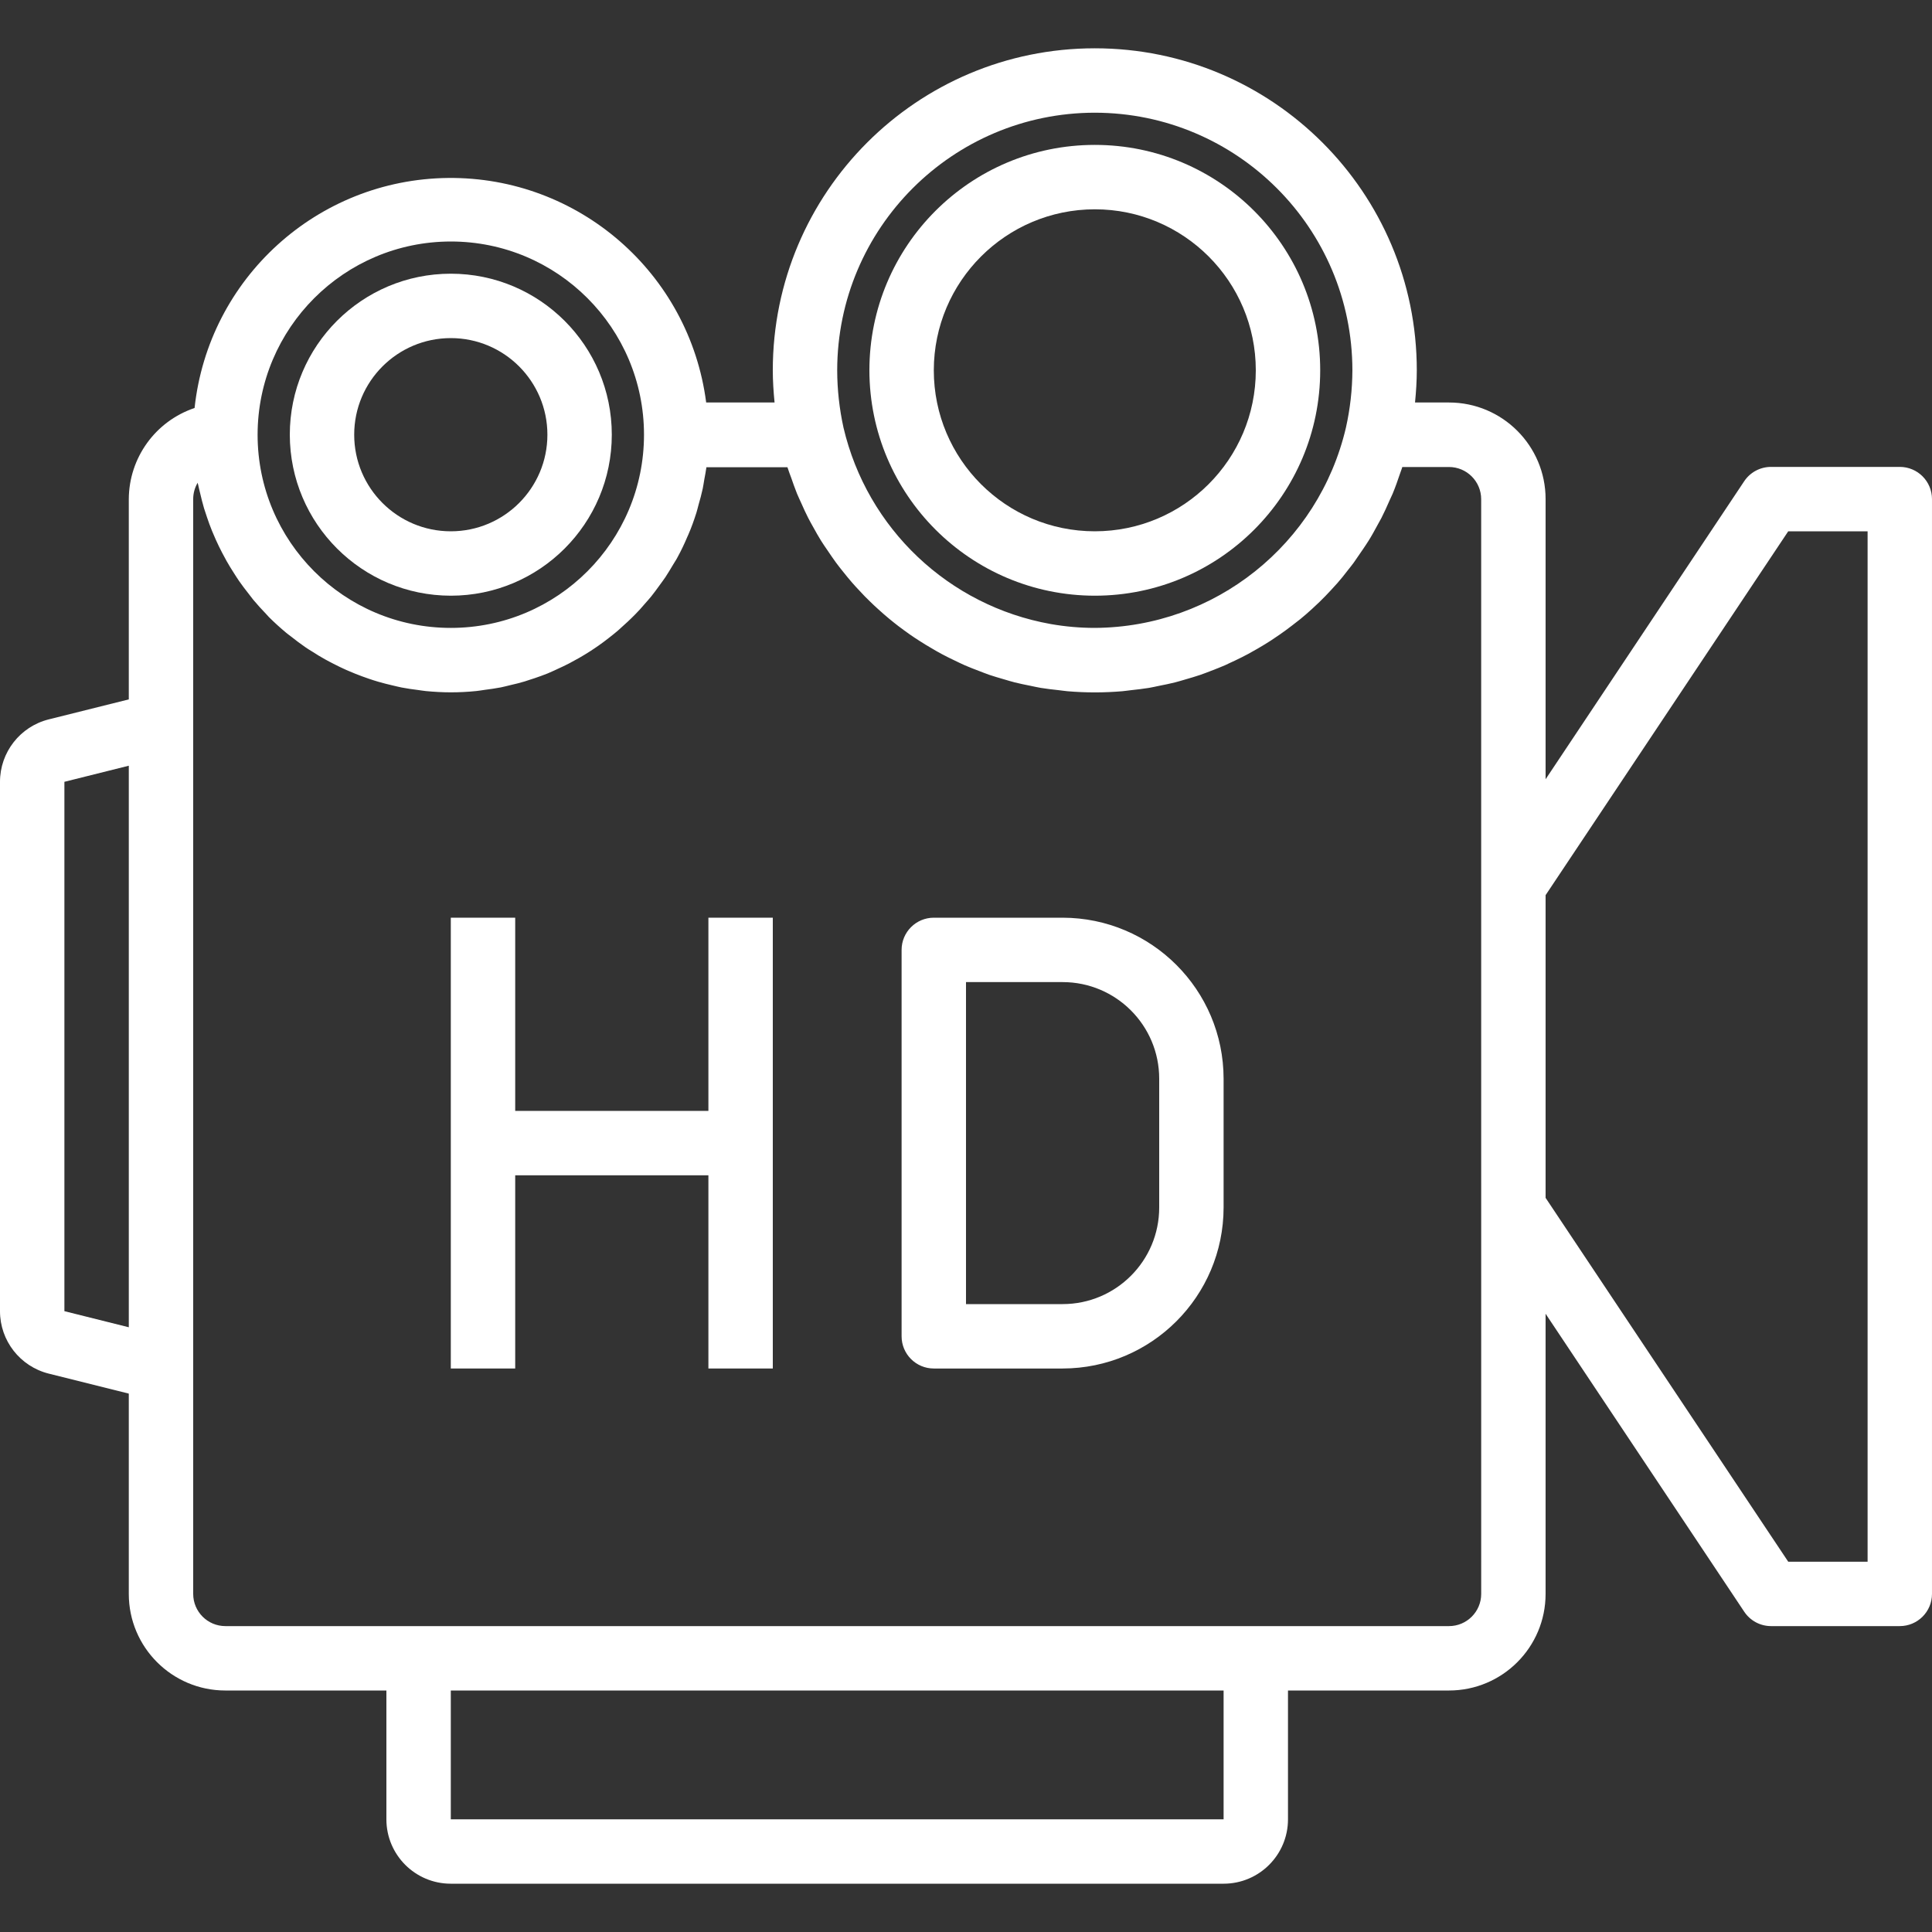 <svg viewBox="0 -12 480 480"  xmlns="http://www.w3.org/2000/svg"><rect x="0" y="-12" width="480" height="480" fill="#333333" stroke="none"/><path style="fill:#FFFFFF" d="m472 104h-32c-2.676 0-5.172 1.336-6.656 3.559l-49.344 74.043v-69.602c0-13.254-10.746-24-24-24h-8.441c.266-2.68.441-5.352.441-8 0-44.184-35.816-80-80-80s-80 35.816-80 80c0 2.648.176 5.32.441 8h-16.992c-4.164-32.168-31.73-56.133-64.16-55.785-32.434.352-59.477 24.906-62.945 57.152-9.727 3.273-16.293 12.371-16.344 22.633v49.762l-19.879 4.965c-7.125 1.781-12.121 8.18-12.121 15.52v131.508c0 7.34 4.996 13.738 12.121 15.52l19.879 4.965v49.762c0 13.254 10.746 24 24 24h40v32c0 8.836 7.164 16 16 16h192c8.836 0 16-7.164 16-16v-32h40c13.254 0 24-10.746 24-24v-69.602l49.344 74.016c1.48 2.234 3.977 3.582 6.656 3.586h32c4.418 0 8-3.582 8-8v-272c0-4.418-3.582-8-8-8zm-200-88c35.328.039 63.961 28.672 64 64-.023 4.785-.559 9.555-1.602 14.223-6.785 29.027-32.59 49.613-62.398 49.777-3.66 0-7.312-.32-10.922-.953-25.375-4.52-45.625-23.707-51.512-48.801-1.027-4.68-1.555-9.453-1.566-14.246.039-35.328 28.672-63.961 64-64zm-160 32c26.508 0 48 21.492 48 48s-21.492 48-48 48-48-21.492-48-48c.027-26.5 21.5-47.973 48-48zm-96 265.754v-131.516l16-4v139.516zm288 126.246h-192v-32h192zm64-56c0 4.418-3.582 8-8 8h-304c-4.418 0-8-3.582-8-8v-272c0-1.434.383-2.84 1.113-4.07 0 .184.086.352.125.527.129.68.312 1.328.465 1.992.305 1.293.617 2.582.992 3.84.227.734.48 1.453.719 2.184.395 1.16.801 2.312 1.266 3.438.297.738.617 1.457.938 2.18.488 1.086 1.008 2.156 1.551 3.199.359.695.727 1.391 1.113 2.07.598 1.055 1.223 2.074 1.879 3.09.406.629.801 1.27 1.23 1.887.73 1.055 1.504 2.062 2.297 3.07.418.531.801 1.066 1.234 1.602 1.023 1.23 2.109 2.398 3.199 3.543.238.25.453.512.695.762 1.375 1.367 2.824 2.68 4.32 3.926.391.328.801.617 1.223.938 1.121.887 2.25 1.754 3.434 2.566.582.402 1.199.801 1.801 1.152 1.039.672 2.086 1.32 3.199 1.93.68.383 1.383.734 2.078 1.098 1.051.543 2.113 1.055 3.199 1.543.738.324 1.48.637 2.234.934 1.102.441 2.215.848 3.344 1.234.758.254 1.527.512 2.305.734 1.176.352 2.398.641 3.574.922.754.176 1.504.367 2.273.52 1.328.254 2.688.449 4.047.617.664.086 1.312.207 1.977.27 2.039.191 4.105.312 6.191.312 2.102 0 4.203-.109 6.297-.32.695-.062 1.375-.199 2.062-.289 1.359-.184 2.73-.359 4.059-.621.797-.16 1.598-.379 2.398-.57 1.184-.277 2.398-.559 3.527-.91.801-.25 1.602-.543 2.457-.801 1.086-.375 2.176-.754 3.238-1.184.801-.336 1.602-.711 2.402-1.082 1.008-.453 2.008-.926 2.992-1.438.797-.418 1.598-.855 2.398-1.312.945-.543 1.879-1.105 2.793-1.695.758-.488 1.504-.992 2.238-1.512.883-.625 1.746-1.273 2.594-1.945.711-.551 1.414-1.121 2.094-1.703.801-.703 1.602-1.441 2.402-2.184.648-.617 1.297-1.227 1.91-1.867.801-.797 1.504-1.598 2.227-2.445.574-.656 1.16-1.297 1.711-1.977.719-.895 1.391-1.824 2.062-2.754.48-.672.992-1.328 1.449-2.016.695-1.047 1.328-2.145 1.969-3.199.359-.625.801-1.23 1.102-1.863.883-1.602 1.68-3.305 2.402-5.016.055-.137.129-.266.184-.402.801-1.824 1.465-3.703 2.062-5.598.199-.625.336-1.273.512-1.906.379-1.32.746-2.637 1.035-4 .16-.758.262-1.551.398-2.32.176-1 .391-1.98.52-3h20.129l.094.273c.242.801.531 1.48.801 2.234.473 1.359.945 2.719 1.48 4.047.344.84.746 1.648 1.113 2.48.535 1.184 1.062 2.398 1.648 3.52.422.848.902 1.656 1.359 2.488.598 1.078 1.199 2.168 1.848 3.199.504.801 1.047 1.602 1.602 2.398.68 1 1.352 2.008 2.062 2.977.574.801 1.176 1.527 1.777 2.289.742.926 1.484 1.855 2.27 2.75.633.738 1.297 1.441 1.961 2.145.801.863 1.602 1.715 2.465 2.527.695.684 1.406 1.348 2.125 1.992.867.789 1.75 1.562 2.656 2.312.754.617 1.504 1.227 2.273 1.816.938.711 1.887 1.402 2.848 2.082.801.551 1.602 1.102 2.402 1.598.988.648 2.008 1.258 3.039 1.855.801.488 1.656.969 2.504 1.426 1.055.566 2.137 1.098 3.199 1.602.863.414 1.719.84 2.602 1.223 1.117.488 2.262.926 3.406 1.359.879.336 1.754.688 2.648 1 1.191.398 2.398.754 3.625 1.105.879.254 1.758.535 2.656.758 1.285.328 2.598.586 3.91.848.855.168 1.695.379 2.57.52 1.461.242 2.957.402 4.461.57.73.078 1.441.199 2.176.262 2.25.188 4.512.289 6.801.289 2.289 0 4.551-.102 6.801-.289.734-.062 1.449-.184 2.176-.262 1.504-.168 3-.328 4.465-.57.863-.141 1.703-.352 2.559-.52 1.312-.262 2.633-.52 3.922-.848.887-.223 1.75-.496 2.629-.75 1.227-.359 2.457-.707 3.656-1.121.883-.297 1.73-.641 2.594-.969 1.168-.449 2.344-.902 3.488-1.398.801-.367 1.664-.801 2.496-1.168 1.121-.535 2.238-1.082 3.328-1.672.801-.434 1.598-.891 2.398-1.352 1.082-.633 2.145-1.273 3.199-1.953.754-.488 1.488-.992 2.227-1.504 1.039-.727 2.055-1.465 3.055-2.242.695-.535 1.375-1.078 2.055-1.598.992-.801 1.961-1.664 2.914-2.527.633-.578 1.258-1.16 1.871-1.754.945-.918 1.855-1.863 2.754-2.832.566-.598 1.125-1.207 1.672-1.832.895-1.023 1.762-2.09 2.598-3.199.488-.617.984-1.23 1.457-1.871.801-1.137 1.602-2.305 2.398-3.488.418-.633.852-1.25 1.25-1.898.801-1.254 1.496-2.551 2.207-3.855.336-.621.695-1.23 1.023-1.863.715-1.391 1.359-2.832 1.992-4.281.258-.59.547-1.16.801-1.75.664-1.602 1.25-3.266 1.809-4.93.152-.469.344-.918.496-1.398 0-.105.07-.199.102-.305h11.586c4.418 0 8 3.582 8 8zm96-8h-19.719l-60.281-90.398v-75.203l60.281-90.398h19.719zm0 0"/><path style="fill:#FFFFFF" d="m112 136c22.09 0 40-17.91 40-40s-17.91-40-40-40-40 17.91-40 40c.027 22.082 17.918 39.973 40 40zm0-64c13.254 0 24 10.746 24 24s-10.746 24-24 24-24-10.746-24-24 10.746-24 24-24zm0 0"/><path style="fill:#FFFFFF" d="m272 136c30.93 0 56-25.07 56-56s-25.07-56-56-56-56 25.07-56 56c.035 30.914 25.086 55.965 56 56zm0-96c22.09 0 40 17.91 40 40s-17.91 40-40 40-40-17.91-40-40c.027-22.082 17.918-39.973 40-40zm0 0"/><path style="fill:#FFFFFF" d="m264 216h-32c-4.418 0-8 3.582-8 8v96c0 4.418 3.582 8 8 8h32c22.082-.027 39.973-17.918 40-40v-32c-.027-22.082-17.918-39.973-40-40zm24 72c0 13.254-10.746 24-24 24h-24v-80h24c13.254 0 24 10.746 24 24zm0 0"/><path style="fill:#FFFFFF" d="m176 264h-48v-48h-16v112h16v-48h48v48h16v-112h-16zm0 0"/></svg>